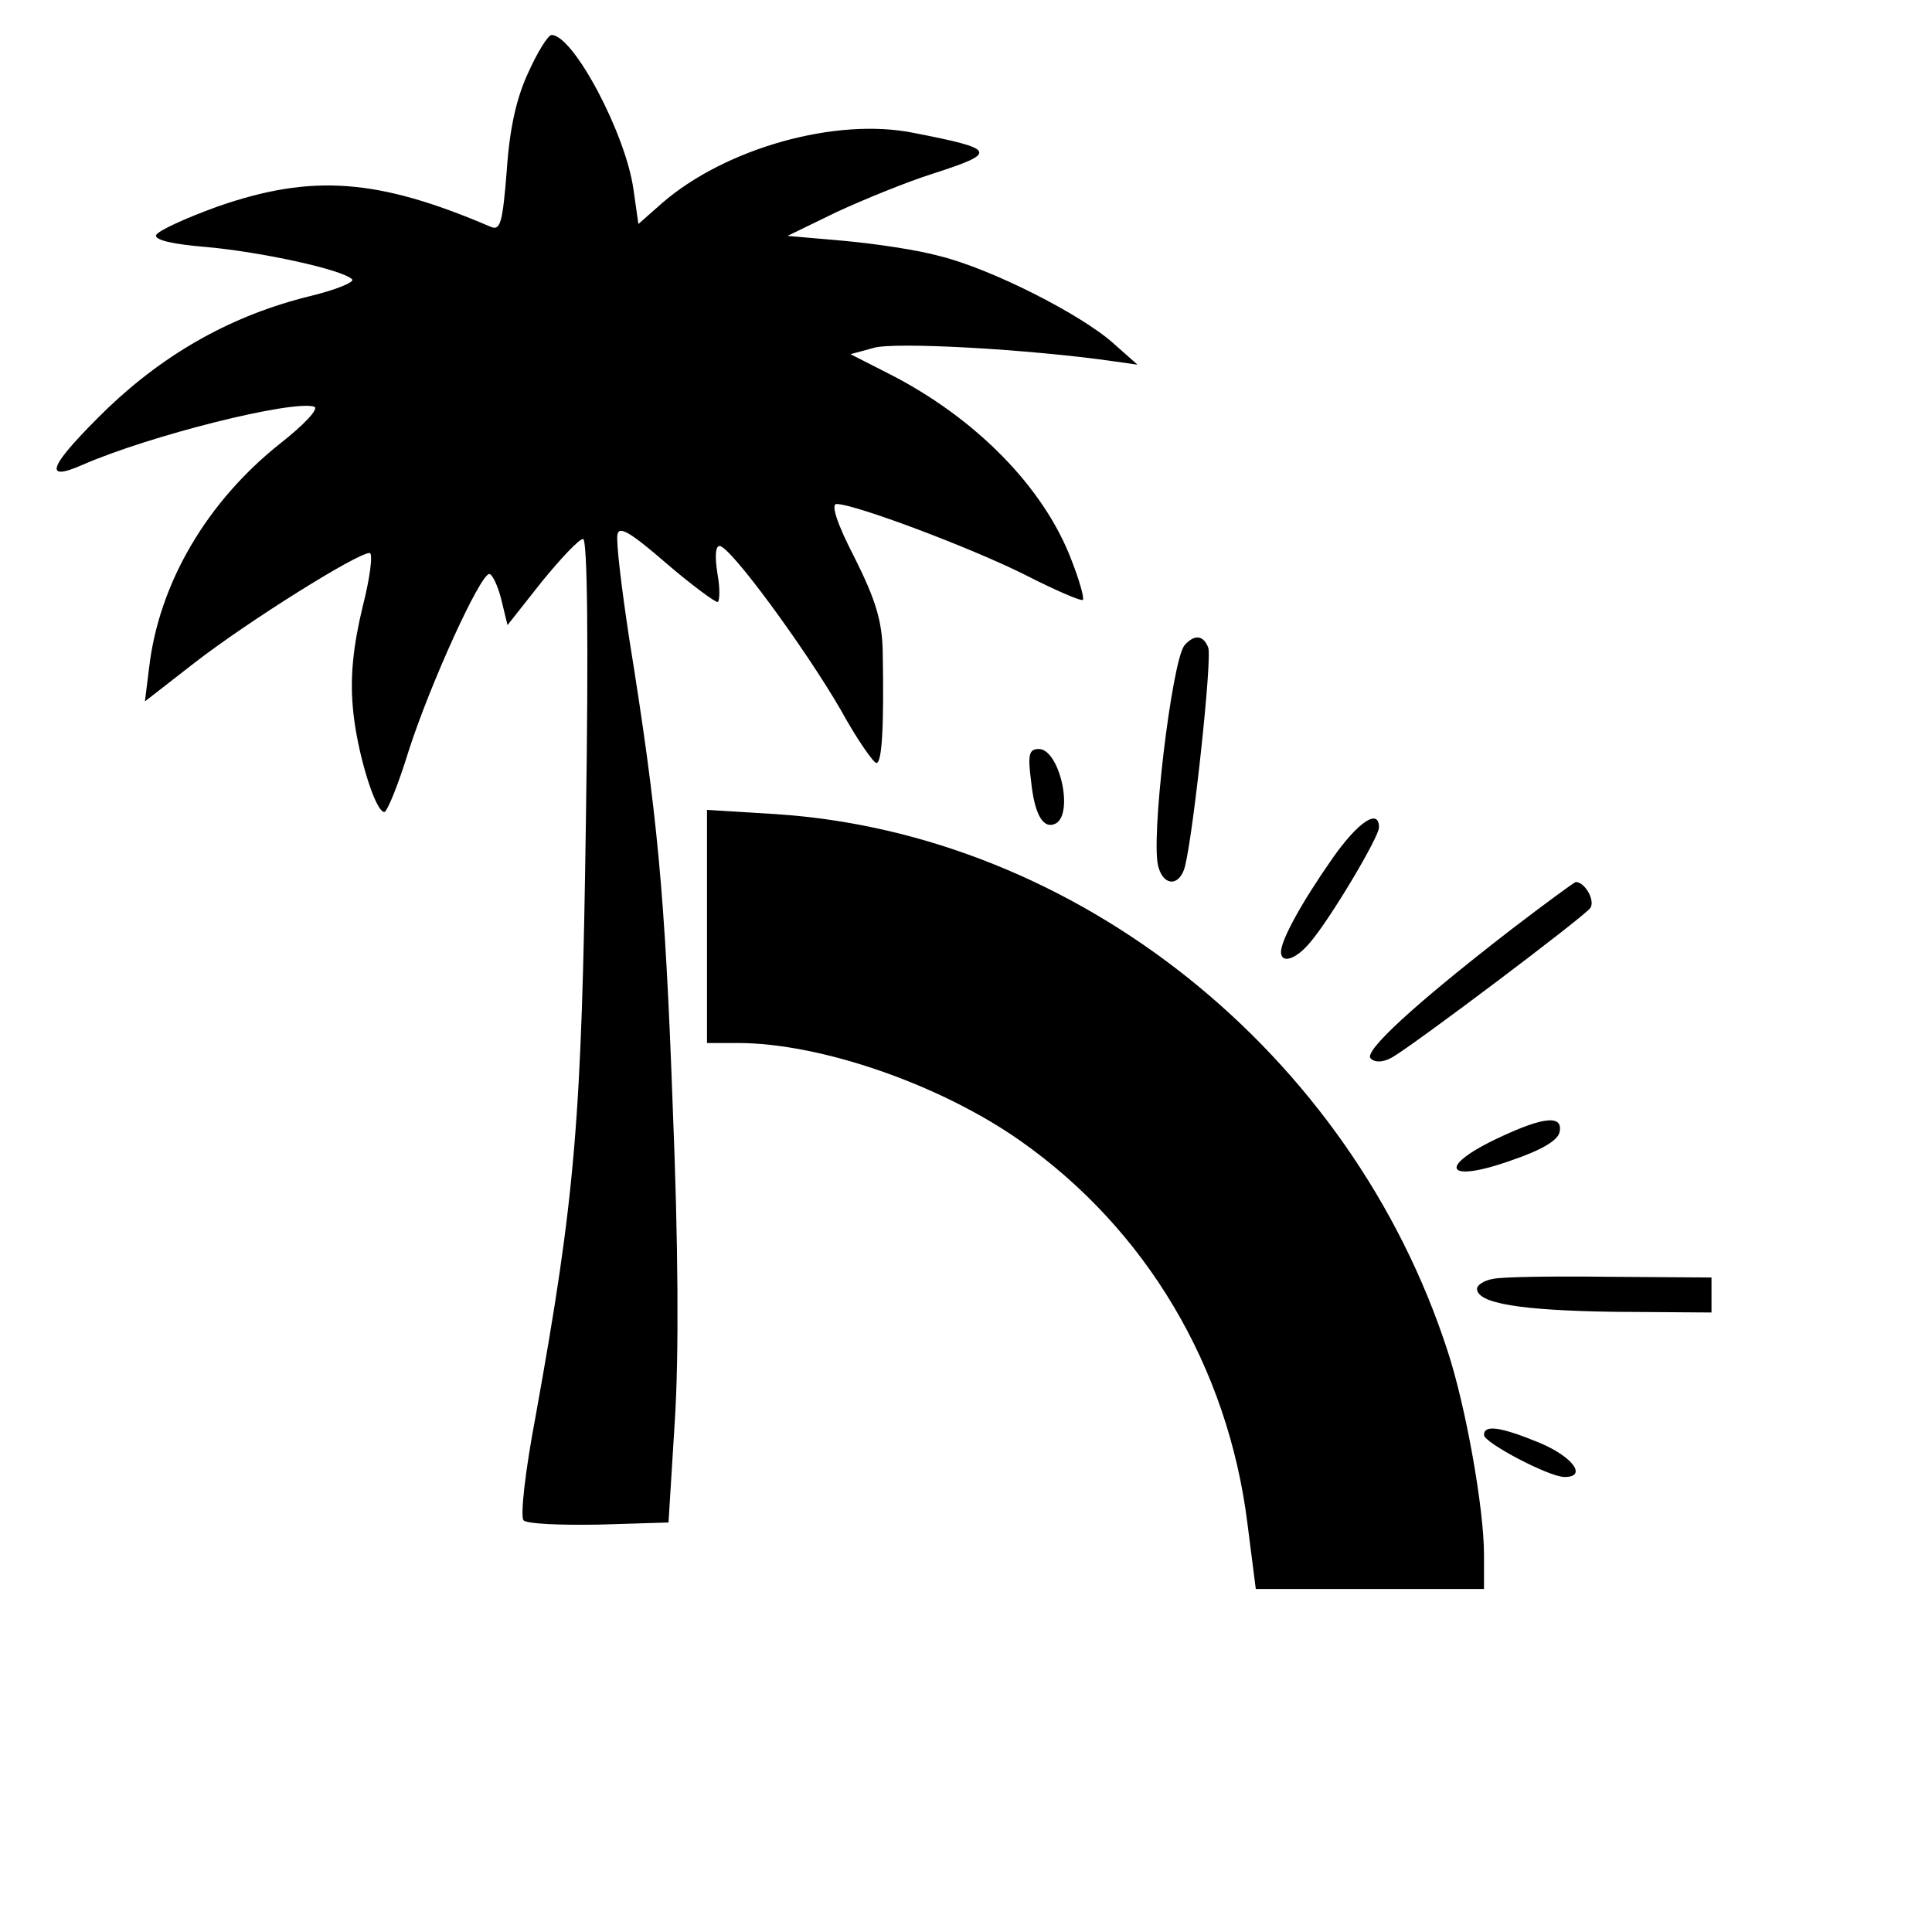 <?xml version="1.0" standalone="no"?>
<!DOCTYPE svg PUBLIC "-//W3C//DTD SVG 20010904//EN"
 "http://www.w3.org/TR/2001/REC-SVG-20010904/DTD/svg10.dtd">
<svg version="1.0" xmlns="http://www.w3.org/2000/svg"
 width="276pt" height="276pt" viewBox="0 0 276 276"
 preserveAspectRatio="xMidYMid meet">

<g transform="translate(0,276) scale(0.1,-0.1)"
fill="#000000" stroke="none">
<path d="M755 2657 c-17 -36 -27 -80 -31 -140 -6 -75 -9 -87 -23 -81 -161 69
-255 76 -390 29 -47 -17 -86 -35 -88 -41 -2 -7 24 -13 73 -17 77 -7 193 -32
207 -46 4 -4 -23 -15 -60 -24 -110 -27 -205 -80 -289 -160 -84 -82 -95 -107
-36 -81 96 42 300 93 331 83 7 -3 -15 -26 -48 -52 -105 -83 -174 -200 -188
-321 l-6 -48 72 56 c75 58 231 156 249 156 5 0 1 -34 -10 -77 -13 -54 -18 -98
-14 -143 5 -62 32 -150 45 -150 4 0 20 39 35 88 31 96 102 252 115 252 4 0 12
-16 17 -36 l9 -37 49 62 c27 33 53 61 59 61 6 0 8 -145 4 -402 -6 -429 -15
-536 -72 -852 -15 -79 -22 -143 -17 -148 5 -5 53 -7 108 -6 l99 3 9 145 c6 94
5 253 -3 450 -11 305 -22 418 -62 667 -11 72 -19 139 -17 149 2 13 17 5 69
-40 36 -31 70 -56 74 -56 3 0 4 18 0 40 -4 25 -3 40 3 40 15 0 122 -146 173
-234 23 -42 47 -76 51 -76 8 0 11 52 9 160 -1 43 -10 73 -40 133 -26 50 -34
77 -26 77 26 0 191 -62 269 -101 43 -22 80 -38 83 -36 2 3 -5 28 -16 56 -39
104 -137 204 -261 267 l-55 28 33 9 c30 9 223 -2 342 -19 l35 -5 -35 31 c-46
41 -174 106 -247 124 -32 9 -94 18 -138 22 l-80 7 70 34 c39 18 100 43 138 55
93 30 91 35 -27 58 -112 23 -270 -22 -360 -100 l-34 -30 -7 49 c-11 80 -86
221 -117 221 -5 0 -20 -24 -33 -53z"/>
<path d="M1692 1838 c-18 -23 -49 -281 -37 -317 8 -28 31 -27 38 2 12 48 39
298 33 312 -7 18 -20 19 -34 3z"/>
<path d="M1473 1644 c5 -49 18 -70 36 -60 25 16 4 106 -25 106 -14 0 -16 -8
-11 -46z"/>
<path d="M1010 1437 l0 -167 44 0 c118 0 289 -59 404 -140 179 -126 296 -322
324 -546 l12 -94 163 0 163 0 0 49 c0 66 -26 212 -52 291 -138 426 -530 739
-960 767 l-98 6 0 -166z"/>
<path d="M1903 1533 c-44 -63 -73 -116 -73 -133 0 -17 21 -11 41 13 28 32 99
151 99 165 0 28 -30 8 -67 -45z"/>
<path d="M2160 1433 c-141 -109 -212 -175 -202 -185 6 -6 17 -6 30 1 29 16
276 202 284 214 7 11 -8 37 -21 37 -3 -1 -44 -31 -91 -67z"/>
<path d="M2144 1136 c-93 -43 -80 -68 17 -33 41 14 65 28 67 40 5 24 -22 22
-84 -7z"/>
<path d="M2133 933 c-13 -2 -23 -9 -23 -14 0 -21 62 -31 195 -33 l140 -1 0 25
0 25 -145 1 c-80 1 -155 0 -167 -3z"/>
<path d="M2120 710 c0 -11 93 -60 115 -60 33 0 12 29 -36 49 -56 23 -79 26
-79 11z"/>
</g>
</svg>
